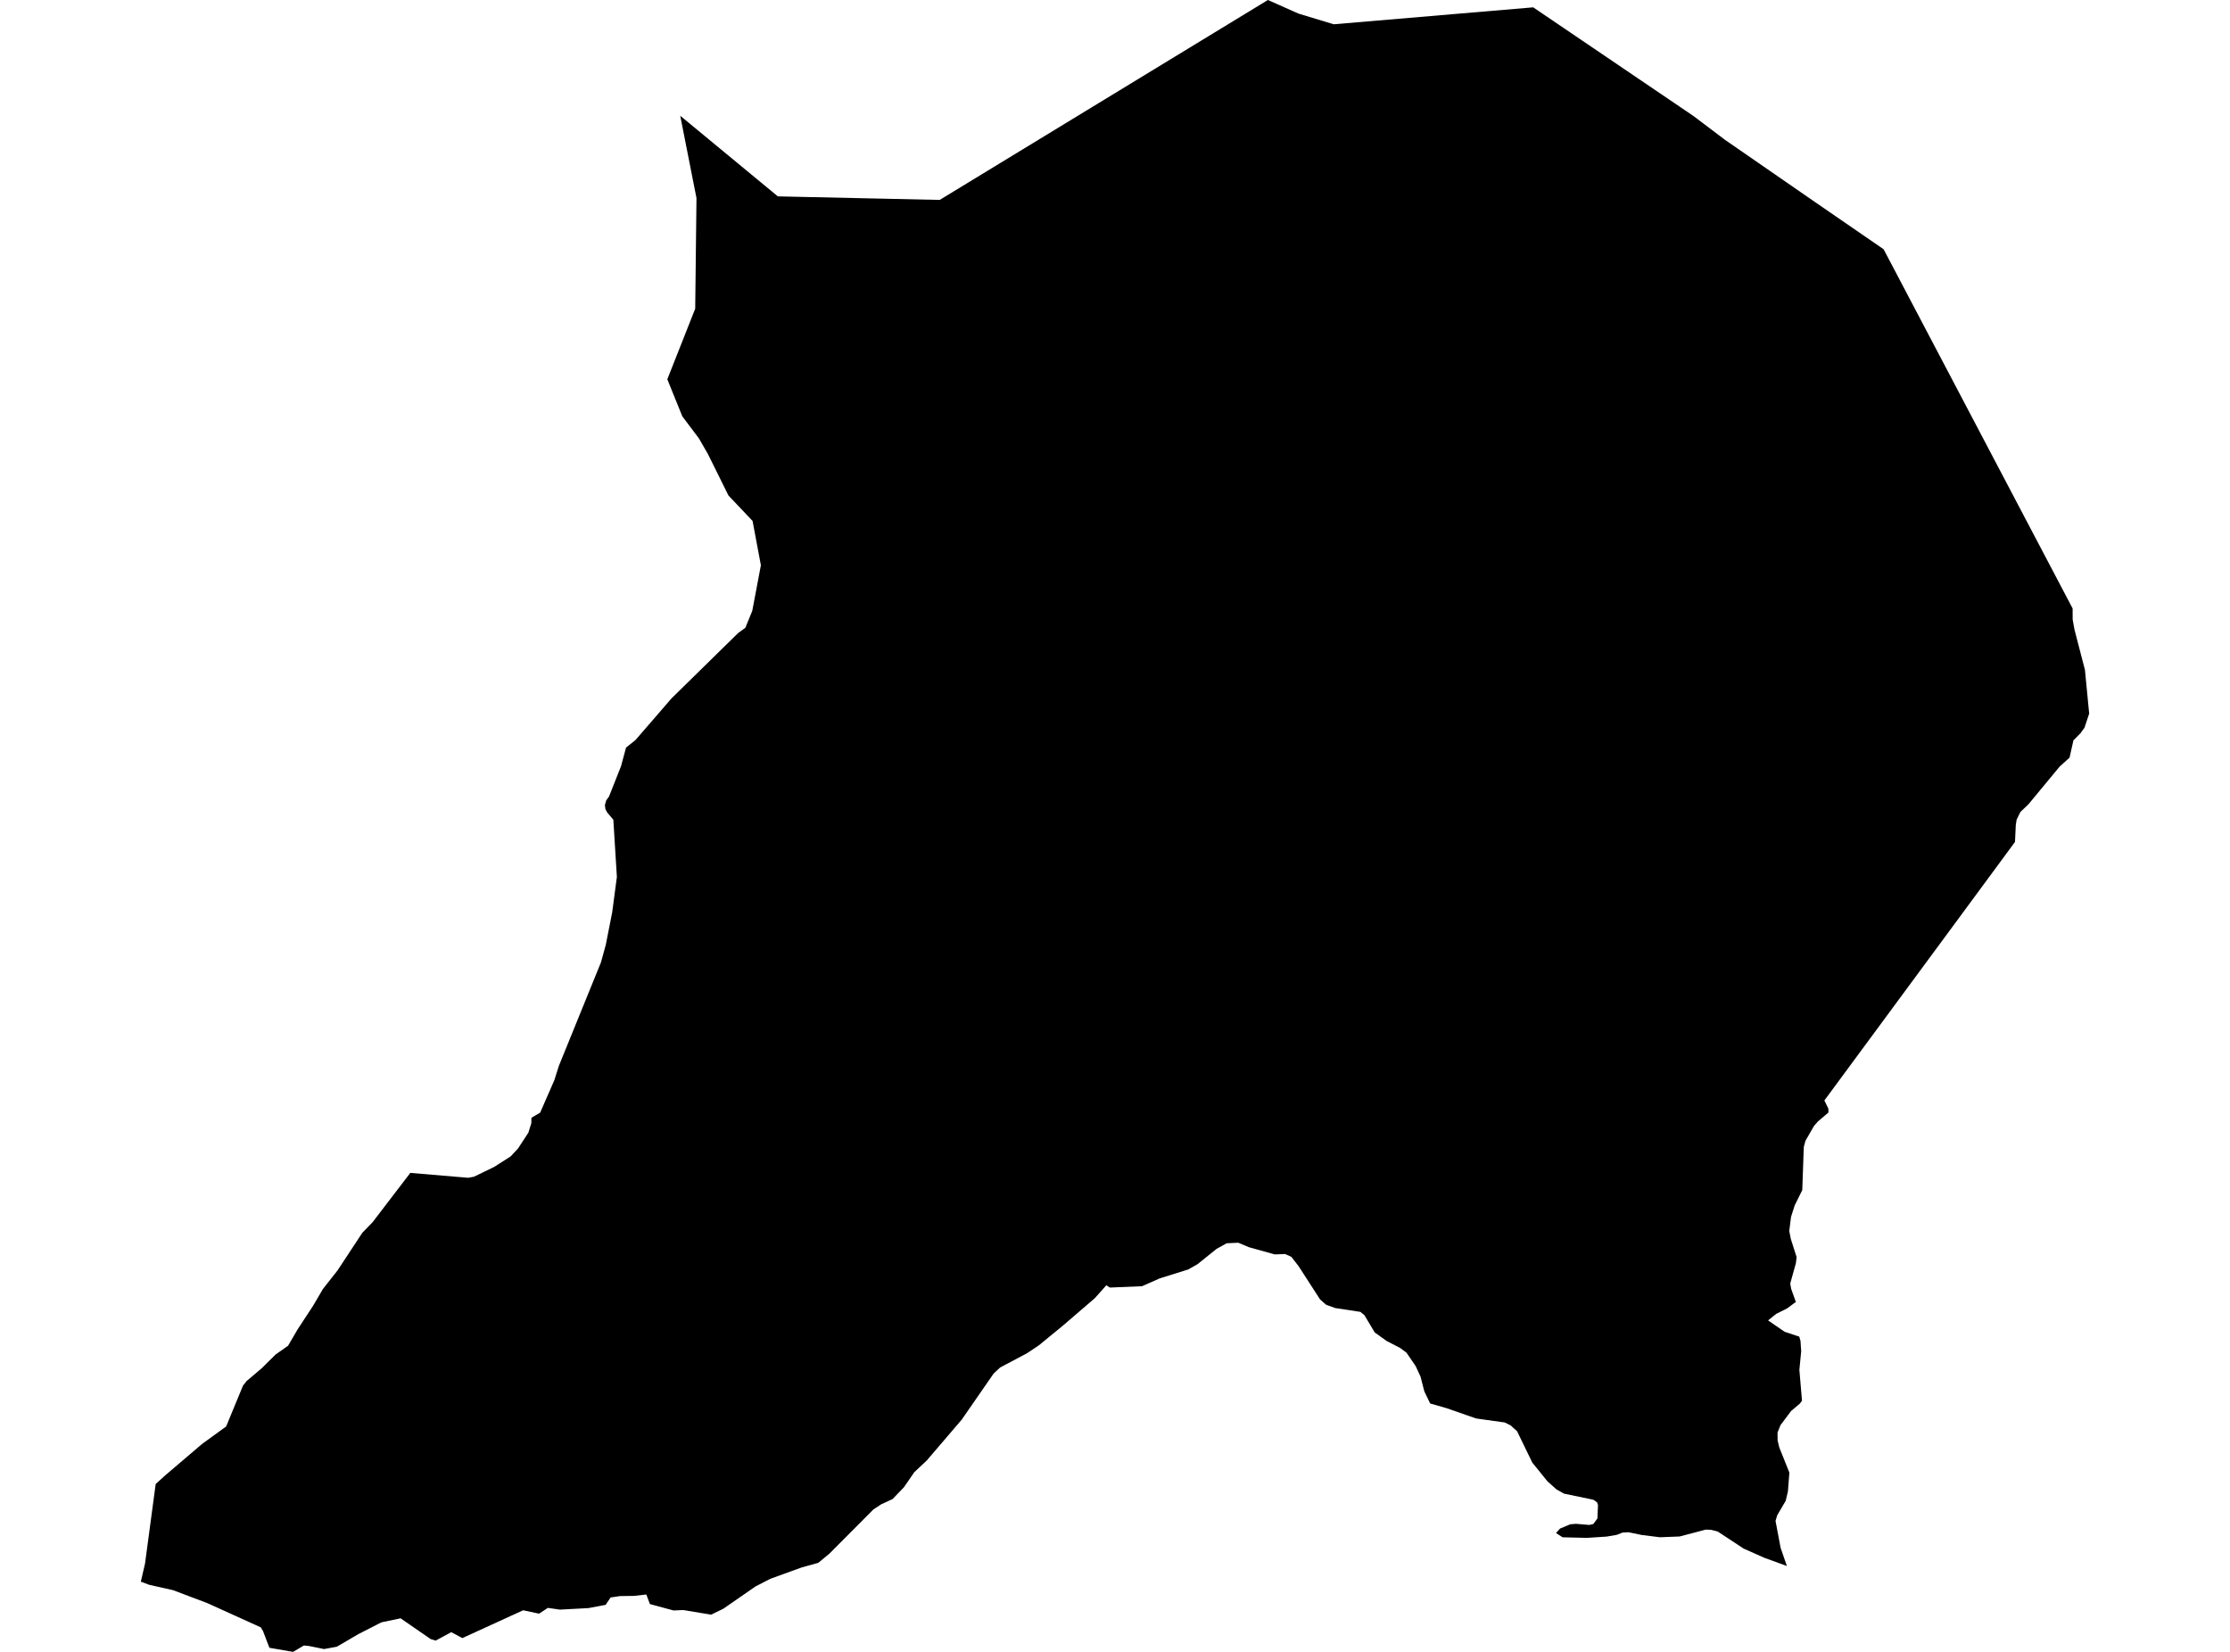 <?xml version='1.0'?>
<svg  baseProfile = 'tiny' width = '540' height = '400' stroke-linecap = 'round' stroke-linejoin = 'round' version='1.1' xmlns='http://www.w3.org/2000/svg'>
<path id='1605701001' title='1605701001'  d='M 501.891 147.342 501.9 150.016 502.347 152.485 504.872 162.202 505.897 172.795 504.77 176.205 503.782 177.566 502.086 179.271 501.145 183.463 498.742 185.634 491.149 194.811 489.257 196.599 488.335 198.472 488.13 199.767 487.935 203.876 472.814 224.391 441.78 266.474 442.74 268.449 442.768 269.39 440.215 271.561 439.264 272.651 437.196 276.238 436.796 277.719 436.423 288.182 434.588 291.89 433.702 294.666 433.274 298.076 433.647 299.995 435.053 304.402 434.886 305.855 433.507 310.812 433.73 312.07 434.867 315.256 432.789 316.812 430.116 318.153 428.15 319.737 432.147 322.486 435.687 323.66 435.994 324.675 436.162 327.191 435.724 331.728 436.358 339.181 435.883 339.843 433.721 341.669 431.15 345.097 430.432 346.886 430.451 348.805 430.861 350.501 433.302 356.594 432.948 361.14 432.417 363.414 430.358 366.917 429.948 368.286 431.178 374.799 432.696 379.205 427.171 377.193 422.234 374.994 415.945 370.858 414.352 370.448 413.066 370.392 406.721 372.059 401.961 372.246 397.554 371.696 394.358 371.035 392.952 371.1 391.461 371.677 389.039 372.087 384.268 372.395 378.38 372.255 376.787 371.221 377.775 370.14 380.244 369.106 381.613 368.994 384.846 369.264 385.824 369.041 386.812 367.718 386.961 364.466 386.737 363.796 385.843 363.162 378.716 361.681 376.89 360.647 374.719 358.699 371.048 354.162 367.377 346.597 365.821 345.172 364.387 344.454 357.446 343.485 350.291 340.988 346.312 339.852 344.896 336.898 343.993 333.367 342.809 330.805 340.573 327.535 339.055 326.417 335.757 324.703 332.887 322.644 330.39 318.461 329.421 317.669 323.338 316.747 321.12 315.945 319.648 314.641 314.45 306.592 312.707 304.346 311.189 303.657 308.692 303.759 302.422 302.008 299.85 300.927 297.046 301.057 294.605 302.408 289.966 306.135 287.73 307.402 280.798 309.573 276.559 311.455 268.752 311.781 267.894 311.222 267.149 312.079 265.099 314.371 257.423 320.967 251.562 325.774 248.656 327.712 242.181 331.141 240.606 332.613 232.892 343.756 224.367 353.715 221.414 356.473 218.889 360.134 216.131 363.004 213.383 364.271 211.501 365.51 200.861 376.196 198.15 378.441 194.153 379.55 186.56 382.298 182.955 384.152 175.138 389.565 172.194 390.991 165.449 389.873 163.11 389.975 157.381 388.429 156.505 386.109 153.496 386.444 150.142 386.491 147.868 386.826 146.648 388.615 142.502 389.398 135.589 389.77 132.664 389.351 130.539 390.749 126.682 389.929 111.953 396.665 109.27 395.23 105.506 397.27 104.294 396.907 97 391.876 92.341 392.854 86.779 395.705 81.562 398.752 78.469 399.32 74.845 398.584 73.596 398.453 70.969 400 65.239 399.012 63.674 394.922 63.134 394.056 50.184 388.187 41.892 385.056 36.125 383.761 34.103 382.997 35.119 378.618 37.699 359.352 40.056 357.218 48.944 349.644 54.758 345.423 58.857 335.501 59.724 334.411 63.348 331.346 66.73 328.001 69.758 325.868 72.05 321.936 75.814 316.197 78.189 312.144 81.739 307.626 87.748 298.505 90.236 295.943 99.357 284.017 113.369 285.201 114.776 284.94 119.639 282.583 123.645 280.03 125.453 278.092 127.949 274.272 128.667 271.962 128.685 270.667 130.8 269.427 134.229 261.583 135.347 258.061 145.53 233.018 146.694 228.788 148.25 220.879 149.378 212.345 148.521 198.491 147.048 196.758 146.592 195.891 146.48 194.95 146.797 193.814 147.477 192.873 150.384 185.531 151.595 181.031 153.878 179.205 162.598 169.125 178.762 153.268 180.486 152.029 182.163 147.92 184.25 136.88 182.237 126.147 176.396 119.98 171.402 109.899 169.241 106.154 165.225 100.815 161.592 91.843 168.346 74.757 168.654 47.962 164.722 28.034 188.358 47.552 227.553 48.409 307.024 0 314.422 3.289 322.956 5.879 371.272 1.779 410.075 28.09 417.641 33.81 439.581 48.978 456.118 60.353 501.891 147.342 Z' />
</svg>